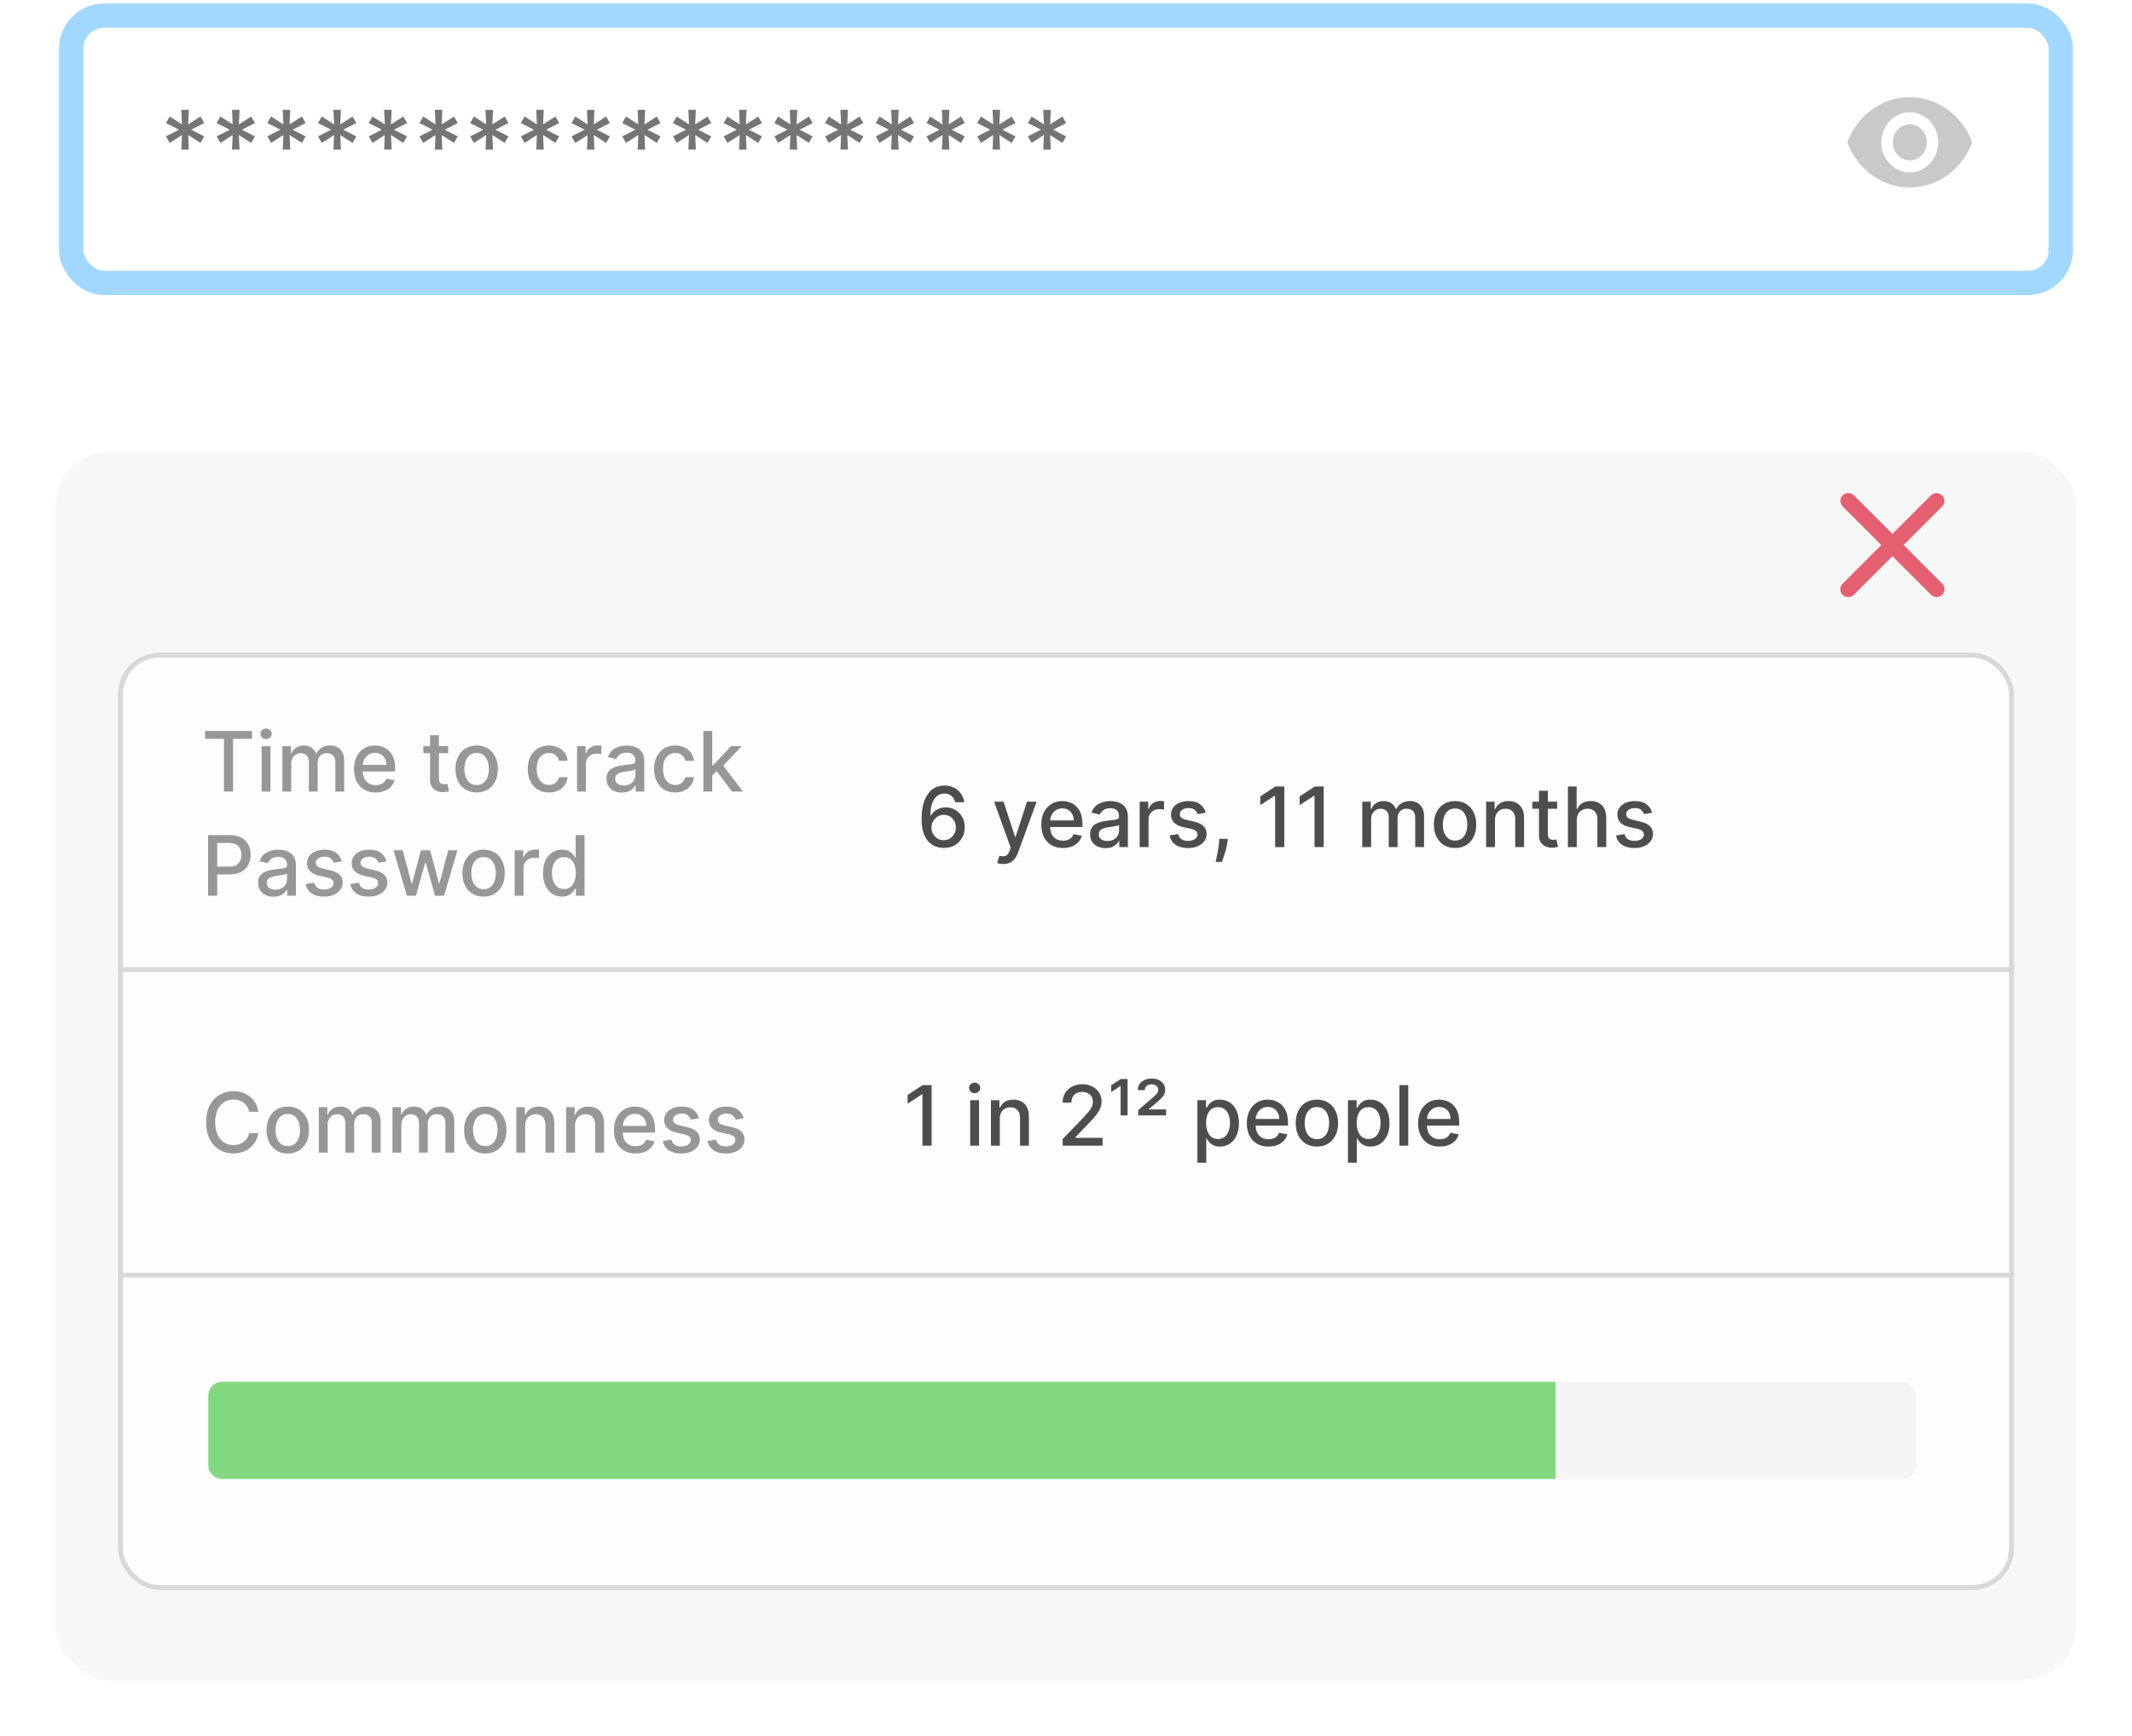 <svg width="307" height="250" viewBox="0 0 307 250" fill="none" xmlns="http://www.w3.org/2000/svg">
<rect x="12" y="4" width="283" height="35" rx="3" fill="white"/>
<rect x="10.25" y="2.25" width="286.5" height="38.5" rx="4.75" stroke="#65BEFF" stroke-opacity="0.6" stroke-width="3.5"/>
<g filter="url(#filter0_d)">
<rect x="8" y="63" width="291" height="177" rx="8" fill="#F7F7F7"/>
</g>
<rect x="17.35" y="94.35" width="272.3" height="134.3" rx="5.65" fill="white" fill-opacity="0.78" stroke="#D8D8D8" stroke-width="0.7"/>
<line x1="17" y1="139.65" x2="290" y2="139.65" stroke="#D8D8D8" stroke-width="0.7"/>
<line x1="17" y1="183.65" x2="290" y2="183.65" stroke="#D8D8D8" stroke-width="0.7"/>
<path d="M29.528 106.406V105.273H36.283V106.406H33.56V114H32.247V106.406H29.528ZM37.673 114V107.455H38.947V114H37.673ZM38.316 106.445C38.095 106.445 37.904 106.371 37.745 106.223C37.589 106.072 37.511 105.893 37.511 105.686C37.511 105.476 37.589 105.297 37.745 105.149C37.904 104.999 38.095 104.923 38.316 104.923C38.535 104.923 38.724 104.999 38.883 105.149C39.042 105.297 39.122 105.476 39.122 105.686C39.122 105.893 39.042 106.072 38.883 106.223C38.724 106.371 38.535 106.445 38.316 106.445ZM40.661 114V107.455H41.884V108.52H41.965C42.102 108.159 42.325 107.878 42.634 107.676C42.944 107.472 43.315 107.369 43.746 107.369C44.184 107.369 44.55 107.472 44.846 107.676C45.144 107.881 45.364 108.162 45.506 108.52H45.575C45.734 108.17 45.982 107.892 46.32 107.685C46.661 107.474 47.068 107.369 47.539 107.369C48.133 107.369 48.617 107.557 48.992 107.932C49.37 108.304 49.559 108.864 49.559 109.611V114H48.285V109.73C48.285 109.287 48.164 108.966 47.923 108.767C47.684 108.568 47.396 108.469 47.057 108.469C46.643 108.469 46.32 108.597 46.09 108.852C45.86 109.108 45.745 109.433 45.745 109.828V114H44.475V109.649C44.475 109.294 44.364 109.009 44.143 108.793C43.921 108.577 43.633 108.469 43.278 108.469C42.917 108.469 42.603 108.608 42.336 108.886C42.069 109.165 41.935 109.524 41.935 109.964V114H40.661ZM54.088 114.132C53.446 114.132 52.892 113.993 52.426 113.714C51.96 113.436 51.6 113.045 51.348 112.543C51.098 112.037 50.973 111.446 50.973 110.77C50.973 110.099 51.098 109.509 51.348 108.997C51.6 108.486 51.953 108.087 52.404 107.8C52.859 107.513 53.39 107.369 53.998 107.369C54.492 107.369 54.96 107.48 55.4 107.702C55.843 107.92 56.203 108.271 56.478 108.754C56.757 109.234 56.896 109.869 56.896 110.659V111.111H52.242C52.26 111.741 52.437 112.227 52.775 112.568C53.113 112.909 53.555 113.08 54.1 113.08C54.464 113.08 54.778 113.001 55.042 112.845C55.306 112.689 55.495 112.456 55.609 112.146L56.815 112.364C56.67 112.895 56.358 113.322 55.877 113.646C55.397 113.97 54.801 114.132 54.088 114.132ZM52.247 110.156H55.647C55.645 109.656 55.494 109.243 55.196 108.916C54.897 108.587 54.501 108.422 54.007 108.422C53.663 108.422 53.362 108.503 53.103 108.665C52.848 108.824 52.645 109.036 52.494 109.3C52.346 109.561 52.264 109.847 52.247 110.156ZM64.541 107.455V108.477H63.199V112.078C63.199 112.447 63.277 112.686 63.433 112.794C63.592 112.899 63.775 112.952 63.983 112.952C64.085 112.952 64.174 112.945 64.251 112.93C64.328 112.916 64.387 112.905 64.43 112.896L64.66 113.949C64.586 113.977 64.48 114.006 64.341 114.034C64.204 114.065 64.035 114.082 63.834 114.085C63.498 114.091 63.184 114.031 62.892 113.906C62.602 113.781 62.367 113.588 62.189 113.327C62.012 113.065 61.924 112.737 61.924 112.342V108.477H60.966V107.455H61.924V105.886H63.199V107.455H64.541ZM68.637 114.132C68.023 114.132 67.488 113.991 67.031 113.71C66.573 113.429 66.218 113.036 65.965 112.53C65.712 112.021 65.586 111.43 65.586 110.757C65.586 110.078 65.712 109.484 65.965 108.976C66.218 108.467 66.573 108.072 67.031 107.791C67.488 107.51 68.023 107.369 68.637 107.369C69.254 107.369 69.789 107.51 70.244 107.791C70.701 108.072 71.056 108.467 71.309 108.976C71.562 109.484 71.688 110.078 71.688 110.757C71.688 111.43 71.562 112.021 71.309 112.53C71.056 113.036 70.701 113.429 70.244 113.71C69.789 113.991 69.254 114.132 68.637 114.132ZM68.641 113.062C69.042 113.062 69.371 112.957 69.63 112.747C69.891 112.537 70.085 112.257 70.21 111.908C70.337 111.555 70.401 111.17 70.401 110.753C70.401 110.335 70.337 109.95 70.21 109.598C70.085 109.246 69.891 108.964 69.63 108.754C69.371 108.541 69.042 108.435 68.641 108.435C68.241 108.435 67.91 108.541 67.648 108.754C67.387 108.964 67.192 109.246 67.065 109.598C66.937 109.95 66.873 110.335 66.873 110.753C66.873 111.17 66.937 111.555 67.065 111.908C67.192 112.257 67.387 112.537 67.648 112.747C67.91 112.957 68.241 113.062 68.641 113.062ZM79.043 114.132C78.41 114.132 77.864 113.989 77.407 113.702C76.952 113.412 76.603 113.013 76.359 112.504C76.114 111.996 75.992 111.413 75.992 110.757C75.992 110.089 76.117 109.501 76.367 108.993C76.617 108.484 76.969 108.087 77.424 107.8C77.881 107.513 78.417 107.369 79.031 107.369C79.528 107.369 79.971 107.462 80.36 107.646C80.749 107.828 81.063 108.084 81.302 108.413C81.543 108.743 81.687 109.128 81.732 109.568H80.492C80.424 109.261 80.268 108.997 80.023 108.776C79.782 108.554 79.458 108.443 79.052 108.443C78.521 108.443 78.092 108.649 77.765 109.061C77.441 109.47 77.279 110.026 77.279 110.727C77.279 111.44 77.44 112.007 77.761 112.428C78.082 112.845 78.512 113.054 79.052 113.054C79.415 113.054 79.727 112.955 79.985 112.756C80.244 112.557 80.413 112.281 80.492 111.929H81.732C81.687 112.352 81.549 112.73 81.319 113.062C81.089 113.395 80.781 113.656 80.394 113.847C80.011 114.037 79.56 114.132 79.043 114.132ZM83.095 114V107.455H84.326V108.494H84.394C84.514 108.142 84.724 107.865 85.025 107.663C85.329 107.459 85.673 107.357 86.056 107.357C86.139 107.357 86.234 107.359 86.342 107.365C86.45 107.371 86.535 107.378 86.598 107.386V108.605C86.546 108.591 86.456 108.575 86.325 108.558C86.197 108.538 86.066 108.528 85.933 108.528C85.481 108.528 85.108 108.668 84.812 108.946C84.517 109.222 84.369 109.574 84.369 110.003V114H83.095ZM89.546 114.145C89.132 114.145 88.757 114.068 88.421 113.915C88.089 113.761 87.825 113.537 87.629 113.241C87.433 112.943 87.335 112.58 87.335 112.151C87.335 111.778 87.406 111.473 87.548 111.234C87.693 110.996 87.885 110.807 88.123 110.668C88.365 110.528 88.635 110.425 88.933 110.357C89.231 110.286 89.535 110.232 89.845 110.195C90.237 110.149 90.554 110.112 90.795 110.084C91.039 110.053 91.217 110.003 91.328 109.935C91.441 109.866 91.498 109.756 91.498 109.602V109.572C91.498 109.2 91.393 108.912 91.183 108.707C90.975 108.503 90.666 108.401 90.254 108.401C89.825 108.401 89.487 108.494 89.24 108.682C88.995 108.869 88.826 109.08 88.733 109.312L87.535 109.04C87.748 108.443 88.103 108.016 88.6 107.757C89.1 107.499 89.646 107.369 90.237 107.369C90.498 107.369 90.775 107.401 91.068 107.463C91.36 107.523 91.636 107.635 91.894 107.8C92.156 107.962 92.368 108.192 92.529 108.49C92.694 108.788 92.777 109.176 92.777 109.653V114H91.532V113.105H91.481C91.359 113.349 91.142 113.584 90.829 113.808C90.517 114.033 90.089 114.145 89.546 114.145ZM89.823 113.122C90.179 113.122 90.481 113.053 90.731 112.913C90.981 112.774 91.171 112.592 91.302 112.368C91.436 112.141 91.502 111.898 91.502 111.639V110.795C91.443 110.855 91.312 110.908 91.11 110.953C90.909 110.999 90.696 111.037 90.471 111.068C90.247 111.099 90.065 111.125 89.926 111.145C89.556 111.193 89.24 111.291 88.975 111.439C88.714 111.584 88.584 111.827 88.584 112.168C88.584 112.483 88.7 112.722 88.933 112.884C89.166 113.043 89.463 113.122 89.823 113.122ZM97.231 114.132C96.597 114.132 96.052 113.989 95.594 113.702C95.14 113.412 94.79 113.013 94.546 112.504C94.302 111.996 94.18 111.413 94.18 110.757C94.18 110.089 94.305 109.501 94.555 108.993C94.805 108.484 95.157 108.087 95.612 107.8C96.069 107.513 96.604 107.369 97.218 107.369C97.715 107.369 98.158 107.462 98.548 107.646C98.937 107.828 99.251 108.084 99.489 108.413C99.731 108.743 99.874 109.128 99.92 109.568H98.68C98.612 109.261 98.455 108.997 98.211 108.776C97.969 108.554 97.646 108.443 97.239 108.443C96.708 108.443 96.279 108.649 95.952 109.061C95.629 109.47 95.467 110.026 95.467 110.727C95.467 111.44 95.627 112.007 95.948 112.428C96.269 112.845 96.7 113.054 97.239 113.054C97.603 113.054 97.914 112.955 98.173 112.756C98.431 112.557 98.6 112.281 98.68 111.929H99.92C99.874 112.352 99.737 112.73 99.506 113.062C99.276 113.395 98.968 113.656 98.582 113.847C98.198 114.037 97.748 114.132 97.231 114.132ZM101.282 114V105.273H102.556V110.224H102.667L105.275 107.455H106.801L104.15 110.263L106.98 114H105.416L103.191 111.043L102.556 111.678V114H101.282ZM29.959 129V120.273H33.07C33.746 120.273 34.307 120.396 34.753 120.643C35.202 120.891 35.537 121.227 35.758 121.653C35.98 122.08 36.091 122.561 36.091 123.098C36.091 123.635 35.979 124.118 35.754 124.547C35.533 124.973 35.197 125.311 34.749 125.561C34.303 125.808 33.742 125.932 33.065 125.932H31.276V129H29.959ZM31.276 124.815H32.946C33.591 124.815 34.055 124.653 34.34 124.33C34.624 124.003 34.766 123.592 34.766 123.098C34.766 122.604 34.622 122.197 34.335 121.879C34.051 121.561 33.582 121.402 32.929 121.402H31.276V124.815ZM39.379 129.145C38.964 129.145 38.589 129.068 38.254 128.915C37.921 128.761 37.657 128.537 37.461 128.241C37.265 127.943 37.167 127.58 37.167 127.151C37.167 126.778 37.238 126.473 37.38 126.234C37.525 125.996 37.717 125.807 37.955 125.668C38.197 125.528 38.467 125.425 38.765 125.357C39.063 125.286 39.367 125.232 39.677 125.195C40.069 125.149 40.386 125.112 40.627 125.084C40.871 125.053 41.049 125.003 41.16 124.935C41.273 124.866 41.33 124.756 41.33 124.602V124.572C41.33 124.2 41.225 123.912 41.015 123.707C40.807 123.503 40.498 123.401 40.086 123.401C39.657 123.401 39.319 123.494 39.072 123.682C38.827 123.869 38.658 124.08 38.565 124.312L37.367 124.04C37.58 123.443 37.935 123.016 38.432 122.757C38.932 122.499 39.478 122.369 40.069 122.369C40.33 122.369 40.607 122.401 40.9 122.463C41.193 122.523 41.468 122.635 41.727 122.8C41.988 122.962 42.2 123.192 42.361 123.49C42.526 123.788 42.609 124.176 42.609 124.653V129H41.364V128.105H41.313C41.191 128.349 40.974 128.584 40.661 128.808C40.349 129.033 39.921 129.145 39.379 129.145ZM39.656 128.122C40.011 128.122 40.313 128.053 40.563 127.913C40.813 127.774 41.004 127.592 41.134 127.368C41.268 127.141 41.334 126.898 41.334 126.639V125.795C41.275 125.855 41.144 125.908 40.943 125.953C40.741 125.999 40.528 126.037 40.303 126.068C40.079 126.099 39.897 126.125 39.758 126.145C39.389 126.193 39.072 126.291 38.807 126.439C38.546 126.584 38.416 126.827 38.416 127.168C38.416 127.483 38.532 127.722 38.765 127.884C38.998 128.043 39.295 128.122 39.656 128.122ZM49.211 124.053L48.056 124.257C47.982 124.038 47.844 123.838 47.642 123.656C47.444 123.472 47.145 123.379 46.748 123.379C46.387 123.379 46.084 123.46 45.84 123.622C45.598 123.781 45.479 123.987 45.482 124.24C45.479 124.462 45.559 124.639 45.721 124.773C45.885 124.903 46.148 125.011 46.509 125.097L47.549 125.335C48.742 125.611 49.338 126.202 49.338 127.108C49.338 127.503 49.225 127.852 48.998 128.156C48.773 128.46 48.459 128.699 48.056 128.872C47.655 129.045 47.191 129.132 46.662 129.132C45.926 129.132 45.328 128.976 44.868 128.663C44.408 128.348 44.124 127.901 44.016 127.321L45.248 127.134C45.401 127.781 45.87 128.105 46.654 128.105C47.071 128.105 47.405 128.018 47.655 127.845C47.905 127.669 48.03 127.455 48.03 127.202C48.03 126.784 47.722 126.507 47.105 126.371L45.998 126.128C45.384 125.991 44.932 125.77 44.642 125.463C44.353 125.156 44.208 124.771 44.208 124.308C44.208 123.922 44.316 123.584 44.532 123.294C44.748 123.001 45.046 122.774 45.426 122.612C45.807 122.45 46.243 122.369 46.735 122.369C47.442 122.369 47.999 122.523 48.405 122.83C48.811 123.136 49.08 123.544 49.211 124.053ZM55.644 124.053L54.489 124.257C54.416 124.038 54.278 123.838 54.076 123.656C53.877 123.472 53.579 123.379 53.181 123.379C52.82 123.379 52.518 123.46 52.273 123.622C52.032 123.781 51.913 123.987 51.916 124.24C51.913 124.462 51.992 124.639 52.154 124.773C52.319 124.903 52.582 125.011 52.943 125.097L53.982 125.335C55.175 125.611 55.772 126.202 55.772 127.108C55.772 127.503 55.658 127.852 55.431 128.156C55.207 128.46 54.893 128.699 54.489 128.872C54.089 129.045 53.624 129.132 53.096 129.132C52.36 129.132 51.762 128.976 51.302 128.663C50.842 128.348 50.557 127.901 50.45 127.321L51.681 127.134C51.834 127.781 52.303 128.105 53.087 128.105C53.505 128.105 53.839 128.018 54.089 127.845C54.339 127.669 54.464 127.455 54.464 127.202C54.464 126.784 54.156 126.507 53.539 126.371L52.431 126.128C51.818 125.991 51.366 125.77 51.076 125.463C50.786 125.156 50.641 124.771 50.641 124.308C50.641 123.922 50.749 123.584 50.965 123.294C51.181 123.001 51.479 122.774 51.86 122.612C52.241 122.45 52.677 122.369 53.168 122.369C53.876 122.369 54.432 122.523 54.839 122.83C55.245 123.136 55.514 123.544 55.644 124.053ZM58.592 129L56.666 122.455H57.983L59.265 127.261H59.329L60.616 122.455H61.933L63.211 127.24H63.275L64.549 122.455H65.866L63.944 129H62.645L61.315 124.274H61.217L59.887 129H58.592ZM69.633 129.132C69.019 129.132 68.484 128.991 68.027 128.71C67.569 128.429 67.214 128.036 66.961 127.53C66.709 127.021 66.582 126.43 66.582 125.757C66.582 125.078 66.709 124.484 66.961 123.976C67.214 123.467 67.569 123.072 68.027 122.791C68.484 122.51 69.019 122.369 69.633 122.369C70.25 122.369 70.785 122.51 71.24 122.791C71.697 123.072 72.052 123.467 72.305 123.976C72.558 124.484 72.684 125.078 72.684 125.757C72.684 126.43 72.558 127.021 72.305 127.53C72.052 128.036 71.697 128.429 71.24 128.71C70.785 128.991 70.25 129.132 69.633 129.132ZM69.637 128.062C70.038 128.062 70.368 127.957 70.626 127.747C70.887 127.537 71.081 127.257 71.206 126.908C71.334 126.555 71.397 126.17 71.397 125.753C71.397 125.335 71.334 124.95 71.206 124.598C71.081 124.246 70.887 123.964 70.626 123.754C70.368 123.541 70.038 123.435 69.637 123.435C69.237 123.435 68.906 123.541 68.644 123.754C68.383 123.964 68.189 124.246 68.061 124.598C67.933 124.95 67.869 125.335 67.869 125.753C67.869 126.17 67.933 126.555 68.061 126.908C68.189 127.257 68.383 127.537 68.644 127.747C68.906 127.957 69.237 128.062 69.637 128.062ZM74.106 129V122.455H75.338V123.494H75.406C75.526 123.142 75.736 122.865 76.037 122.663C76.341 122.459 76.685 122.357 77.068 122.357C77.151 122.357 77.246 122.359 77.354 122.365C77.462 122.371 77.547 122.378 77.609 122.386V123.605C77.558 123.591 77.467 123.575 77.337 123.558C77.209 123.538 77.078 123.528 76.945 123.528C76.493 123.528 76.119 123.668 75.824 123.946C75.528 124.222 75.381 124.574 75.381 125.003V129H74.106ZM80.928 129.128C80.4 129.128 79.929 128.993 79.517 128.723C79.106 128.453 78.782 128.065 78.546 127.56C78.31 127.051 78.192 126.445 78.192 125.74C78.192 125.033 78.31 124.428 78.546 123.925C78.784 123.422 79.111 123.037 79.526 122.77C79.941 122.503 80.411 122.369 80.936 122.369C81.343 122.369 81.669 122.438 81.916 122.574C82.166 122.707 82.36 122.864 82.496 123.043C82.635 123.222 82.743 123.379 82.82 123.516H82.897V120.273H84.171V129H82.927V127.982H82.82C82.743 128.121 82.632 128.28 82.488 128.459C82.346 128.638 82.15 128.794 81.9 128.928C81.65 129.061 81.326 129.128 80.928 129.128ZM81.209 128.041C81.76 128.041 82.182 127.828 82.475 127.402C82.77 126.973 82.918 126.415 82.918 125.727C82.918 125.043 82.772 124.493 82.479 124.078C82.189 123.661 81.766 123.452 81.209 123.452C80.826 123.452 80.506 123.551 80.25 123.75C79.995 123.949 79.802 124.22 79.671 124.564C79.543 124.905 79.479 125.293 79.479 125.727C79.479 126.165 79.544 126.558 79.675 126.908C79.806 127.257 79.999 127.534 80.255 127.739C80.513 127.94 80.831 128.041 81.209 128.041Z" fill="#979797"/>
<path d="M135.886 122.119C135.5 122.116 135.118 122.047 134.74 121.911C134.362 121.771 134.02 121.543 133.713 121.224C133.406 120.906 133.161 120.479 132.976 119.942C132.794 119.405 132.703 118.734 132.703 117.93C132.703 116.911 132.837 116.044 133.104 115.331C133.371 114.615 133.75 114.07 134.241 113.695C134.736 113.32 135.321 113.132 135.997 113.132C136.517 113.132 136.979 113.236 137.382 113.443C137.786 113.648 138.114 113.932 138.366 114.295C138.619 114.656 138.778 115.071 138.844 115.54H137.544C137.456 115.168 137.281 114.866 137.02 114.636C136.759 114.403 136.418 114.287 135.997 114.287C135.358 114.287 134.859 114.565 134.501 115.122C134.146 115.679 133.967 116.459 133.964 117.462H134.028C134.253 117.092 134.554 116.804 134.932 116.597C135.312 116.386 135.733 116.281 136.193 116.281C136.699 116.281 137.158 116.405 137.57 116.652C137.982 116.896 138.31 117.234 138.554 117.666C138.798 118.098 138.919 118.592 138.916 119.149C138.919 119.706 138.794 120.21 138.541 120.662C138.288 121.114 137.935 121.472 137.48 121.736C137.026 121.997 136.494 122.125 135.886 122.119ZM135.882 121.011C136.214 121.011 136.513 120.929 136.777 120.764C137.044 120.599 137.254 120.378 137.408 120.099C137.564 119.821 137.641 119.51 137.638 119.166C137.641 118.828 137.567 118.523 137.416 118.25C137.266 117.974 137.06 117.756 136.798 117.594C136.54 117.432 136.244 117.351 135.912 117.351C135.577 117.351 135.274 117.436 135.004 117.607C134.737 117.774 134.524 117.997 134.365 118.276C134.209 118.551 134.129 118.852 134.126 119.179C134.126 119.506 134.202 119.808 134.352 120.087C134.506 120.365 134.714 120.589 134.979 120.76C135.243 120.928 135.544 121.011 135.882 121.011ZM144.467 124.438C144.276 124.438 144.103 124.423 143.947 124.395C143.79 124.366 143.674 124.334 143.597 124.297L143.904 123.253C144.254 123.349 144.546 123.357 144.782 123.274C145.021 123.195 145.221 122.943 145.383 122.52L145.54 122.085L143.146 115.455H144.509L146.167 120.534H146.235L147.893 115.455L149.269 115.467L146.563 122.874C146.376 123.379 146.11 123.766 145.766 124.033C145.425 124.303 144.992 124.438 144.467 124.438ZM153.056 122.132C152.414 122.132 151.86 121.993 151.395 121.714C150.929 121.436 150.569 121.045 150.316 120.543C150.066 120.037 149.941 119.446 149.941 118.77C149.941 118.099 150.066 117.509 150.316 116.997C150.569 116.486 150.922 116.087 151.373 115.8C151.828 115.513 152.359 115.369 152.967 115.369C153.461 115.369 153.929 115.48 154.369 115.702C154.812 115.92 155.172 116.271 155.447 116.754C155.725 117.234 155.865 117.869 155.865 118.659V119.111H151.211C151.228 119.741 151.406 120.227 151.744 120.568C152.082 120.909 152.524 121.08 153.069 121.08C153.433 121.08 153.747 121.001 154.011 120.845C154.275 120.689 154.464 120.456 154.578 120.146L155.784 120.364C155.639 120.895 155.326 121.322 154.846 121.646C154.366 121.97 153.77 122.132 153.056 122.132ZM151.216 118.156H154.616C154.613 117.656 154.463 117.243 154.164 116.916C153.866 116.587 153.47 116.422 152.975 116.422C152.632 116.422 152.331 116.503 152.072 116.665C151.816 116.824 151.613 117.036 151.463 117.3C151.315 117.561 151.233 117.847 151.216 118.156ZM159.183 122.145C158.768 122.145 158.393 122.068 158.058 121.915C157.726 121.761 157.462 121.537 157.266 121.241C157.07 120.943 156.972 120.58 156.972 120.151C156.972 119.778 157.043 119.473 157.185 119.234C157.33 118.996 157.521 118.807 157.76 118.668C158.001 118.528 158.271 118.425 158.57 118.357C158.868 118.286 159.172 118.232 159.482 118.195C159.874 118.149 160.19 118.112 160.432 118.084C160.676 118.053 160.854 118.003 160.964 117.935C161.078 117.866 161.135 117.756 161.135 117.602V117.572C161.135 117.2 161.03 116.912 160.82 116.707C160.612 116.503 160.303 116.401 159.891 116.401C159.462 116.401 159.124 116.494 158.876 116.682C158.632 116.869 158.463 117.08 158.369 117.312L157.172 117.04C157.385 116.443 157.74 116.016 158.237 115.757C158.737 115.499 159.283 115.369 159.874 115.369C160.135 115.369 160.412 115.401 160.705 115.463C160.997 115.523 161.273 115.635 161.531 115.8C161.793 115.962 162.004 116.192 162.166 116.49C162.331 116.788 162.413 117.176 162.413 117.653V122H161.169V121.105H161.118C160.996 121.349 160.778 121.584 160.466 121.808C160.153 122.033 159.726 122.145 159.183 122.145ZM159.46 121.122C159.815 121.122 160.118 121.053 160.368 120.913C160.618 120.774 160.808 120.592 160.939 120.368C161.072 120.141 161.139 119.898 161.139 119.639V118.795C161.08 118.855 160.949 118.908 160.747 118.953C160.545 118.999 160.332 119.037 160.108 119.068C159.884 119.099 159.702 119.125 159.562 119.145C159.193 119.193 158.876 119.291 158.612 119.439C158.351 119.584 158.22 119.827 158.22 120.168C158.22 120.483 158.337 120.722 158.57 120.884C158.803 121.043 159.099 121.122 159.46 121.122ZM164.11 122V115.455H165.342V116.494H165.41C165.529 116.142 165.74 115.865 166.041 115.663C166.345 115.459 166.689 115.357 167.072 115.357C167.154 115.357 167.25 115.359 167.358 115.365C167.466 115.371 167.551 115.378 167.613 115.386V116.605C167.562 116.591 167.471 116.575 167.341 116.558C167.213 116.538 167.082 116.528 166.949 116.528C166.497 116.528 166.123 116.668 165.828 116.946C165.532 117.222 165.385 117.574 165.385 118.003V122H164.11ZM173.621 117.053L172.466 117.257C172.392 117.038 172.254 116.838 172.053 116.656C171.854 116.472 171.555 116.379 171.158 116.379C170.797 116.379 170.494 116.46 170.25 116.622C170.009 116.781 169.889 116.987 169.892 117.24C169.889 117.462 169.969 117.639 170.131 117.773C170.295 117.903 170.558 118.011 170.919 118.097L171.959 118.335C173.152 118.611 173.749 119.202 173.749 120.108C173.749 120.503 173.635 120.852 173.408 121.156C173.183 121.46 172.869 121.699 172.466 121.872C172.065 122.045 171.601 122.132 171.072 122.132C170.337 122.132 169.739 121.976 169.278 121.663C168.818 121.348 168.534 120.901 168.426 120.321L169.658 120.134C169.811 120.781 170.28 121.105 171.064 121.105C171.482 121.105 171.815 121.018 172.065 120.845C172.315 120.669 172.44 120.455 172.44 120.202C172.44 119.784 172.132 119.507 171.516 119.371L170.408 119.128C169.794 118.991 169.342 118.77 169.053 118.463C168.763 118.156 168.618 117.771 168.618 117.308C168.618 116.922 168.726 116.584 168.942 116.294C169.158 116.001 169.456 115.774 169.837 115.612C170.217 115.45 170.653 115.369 171.145 115.369C171.852 115.369 172.409 115.523 172.815 115.83C173.222 116.136 173.49 116.544 173.621 117.053ZM176.807 120.807L176.743 121.271C176.701 121.612 176.63 121.967 176.53 122.337C176.431 122.709 176.327 123.054 176.219 123.372C176.111 123.69 176.023 123.943 175.955 124.131H175.051C175.091 123.955 175.142 123.716 175.205 123.415C175.27 123.116 175.334 122.783 175.397 122.413C175.459 122.044 175.506 121.668 175.537 121.284L175.58 120.807H176.807ZM184.936 113.273V122H183.615V114.594H183.564L181.475 115.957V114.696L183.653 113.273H184.936ZM190.608 113.273V122H189.287V114.594H189.235L187.147 115.957V114.696L189.325 113.273H190.608ZM196.161 122V115.455H197.384V116.52H197.465C197.602 116.159 197.825 115.878 198.134 115.676C198.444 115.472 198.815 115.369 199.246 115.369C199.684 115.369 200.05 115.472 200.346 115.676C200.644 115.881 200.864 116.162 201.006 116.52H201.075C201.234 116.17 201.482 115.892 201.82 115.685C202.161 115.474 202.567 115.369 203.039 115.369C203.633 115.369 204.117 115.557 204.492 115.932C204.87 116.304 205.059 116.864 205.059 117.611V122H203.785V117.73C203.785 117.287 203.664 116.966 203.423 116.767C203.184 116.568 202.896 116.469 202.558 116.469C202.143 116.469 201.82 116.597 201.59 116.852C201.36 117.108 201.245 117.433 201.245 117.828V122H199.975V117.649C199.975 117.294 199.864 117.009 199.643 116.793C199.421 116.577 199.133 116.469 198.778 116.469C198.417 116.469 198.103 116.608 197.836 116.886C197.569 117.165 197.435 117.524 197.435 117.964V122H196.161ZM209.524 122.132C208.91 122.132 208.375 121.991 207.917 121.71C207.46 121.429 207.105 121.036 206.852 120.53C206.599 120.021 206.473 119.43 206.473 118.757C206.473 118.078 206.599 117.484 206.852 116.976C207.105 116.467 207.46 116.072 207.917 115.791C208.375 115.51 208.91 115.369 209.524 115.369C210.14 115.369 210.676 115.51 211.13 115.791C211.588 116.072 211.943 116.467 212.196 116.976C212.449 117.484 212.575 118.078 212.575 118.757C212.575 119.43 212.449 120.021 212.196 120.53C211.943 121.036 211.588 121.429 211.13 121.71C210.676 121.991 210.14 122.132 209.524 122.132ZM209.528 121.062C209.929 121.062 210.258 120.957 210.517 120.747C210.778 120.537 210.971 120.257 211.096 119.908C211.224 119.555 211.288 119.17 211.288 118.753C211.288 118.335 211.224 117.95 211.096 117.598C210.971 117.246 210.778 116.964 210.517 116.754C210.258 116.541 209.929 116.435 209.528 116.435C209.127 116.435 208.797 116.541 208.535 116.754C208.274 116.964 208.079 117.246 207.951 117.598C207.824 117.95 207.76 118.335 207.76 118.753C207.76 119.17 207.824 119.555 207.951 119.908C208.079 120.257 208.274 120.537 208.535 120.747C208.797 120.957 209.127 121.062 209.528 121.062ZM215.271 118.114V122H213.997V115.455H215.22V116.52H215.301C215.452 116.173 215.688 115.895 216.009 115.685C216.332 115.474 216.74 115.369 217.232 115.369C217.902 115.369 218.44 115.578 218.847 115.996C219.256 116.413 219.46 117.027 219.46 117.837V122H218.186V117.99C218.186 117.516 218.063 117.145 217.815 116.878C217.568 116.608 217.229 116.473 216.797 116.473C216.354 116.473 215.989 116.616 215.702 116.903C215.415 117.187 215.271 117.591 215.271 118.114ZM224.224 115.455V116.477H222.882V120.078C222.882 120.447 222.96 120.686 223.116 120.794C223.276 120.899 223.459 120.952 223.666 120.952C223.768 120.952 223.858 120.945 223.935 120.93C224.011 120.916 224.071 120.905 224.114 120.896L224.344 121.949C224.27 121.977 224.163 122.006 224.024 122.034C223.888 122.065 223.719 122.082 223.517 122.085C223.182 122.091 222.868 122.031 222.575 121.906C222.286 121.781 222.051 121.588 221.872 121.327C221.696 121.065 221.608 120.737 221.608 120.342V116.477H220.649V115.455H221.608V113.886H222.882V115.455H224.224ZM227.049 118.114V122H225.775V113.273H227.032V116.52H227.113C227.266 116.165 227.5 115.885 227.816 115.68C228.131 115.473 228.543 115.369 229.051 115.369C229.725 115.369 230.266 115.577 230.675 115.991C231.087 116.406 231.293 117.021 231.293 117.837V122H230.019V117.99C230.019 117.51 229.895 117.138 229.648 116.874C229.401 116.607 229.057 116.473 228.617 116.473C228.162 116.473 227.787 116.616 227.492 116.903C227.196 117.187 227.049 117.591 227.049 118.114ZM237.898 117.053L236.743 117.257C236.669 117.038 236.532 116.838 236.33 116.656C236.131 116.472 235.833 116.379 235.435 116.379C235.074 116.379 234.772 116.46 234.527 116.622C234.286 116.781 234.167 116.987 234.169 117.24C234.167 117.462 234.246 117.639 234.408 117.773C234.573 117.903 234.836 118.011 235.196 118.097L236.236 118.335C237.429 118.611 238.026 119.202 238.026 120.108C238.026 120.503 237.912 120.852 237.685 121.156C237.461 121.46 237.147 121.699 236.743 121.872C236.343 122.045 235.878 122.132 235.35 122.132C234.614 122.132 234.016 121.976 233.556 121.663C233.096 121.348 232.811 120.901 232.703 120.321L233.935 120.134C234.088 120.781 234.557 121.105 235.341 121.105C235.759 121.105 236.093 121.018 236.343 120.845C236.593 120.669 236.718 120.455 236.718 120.202C236.718 119.784 236.409 119.507 235.793 119.371L234.685 119.128C234.071 118.991 233.62 118.77 233.33 118.463C233.04 118.156 232.895 117.771 232.895 117.308C232.895 116.922 233.003 116.584 233.219 116.294C233.435 116.001 233.733 115.774 234.114 115.612C234.495 115.45 234.931 115.369 235.422 115.369C236.13 115.369 236.686 115.523 237.093 115.83C237.499 116.136 237.767 116.544 237.898 117.053Z" fill="#4D4D4D"/>
<path d="M134.151 156.273V165H132.83V157.594H132.778L130.69 158.957V157.696L132.868 156.273H134.151ZM139.704 165V158.455H140.978V165H139.704ZM140.348 157.445C140.126 157.445 139.936 157.371 139.777 157.223C139.62 157.072 139.542 156.893 139.542 156.686C139.542 156.476 139.62 156.297 139.777 156.149C139.936 155.999 140.126 155.923 140.348 155.923C140.566 155.923 140.755 155.999 140.914 156.149C141.074 156.297 141.153 156.476 141.153 156.686C141.153 156.893 141.074 157.072 140.914 157.223C140.755 157.371 140.566 157.445 140.348 157.445ZM143.967 161.114V165H142.692V158.455H143.915V159.52H143.996C144.147 159.173 144.383 158.895 144.704 158.685C145.028 158.474 145.435 158.369 145.927 158.369C146.597 158.369 147.136 158.578 147.542 158.996C147.951 159.413 148.156 160.027 148.156 160.837V165H146.881V160.99C146.881 160.516 146.758 160.145 146.511 159.878C146.263 159.608 145.924 159.473 145.492 159.473C145.049 159.473 144.684 159.616 144.397 159.903C144.11 160.187 143.967 160.591 143.967 161.114ZM153.023 165V164.045L155.976 160.986C156.289 160.653 156.549 160.362 156.756 160.112C156.963 159.859 157.118 159.619 157.221 159.392C157.323 159.165 157.374 158.923 157.374 158.668C157.374 158.233 157.225 157.889 156.926 157.636C156.628 157.381 156.257 157.253 155.814 157.253C155.343 157.253 154.966 157.395 154.685 157.679C154.407 157.96 154.269 158.335 154.272 158.804H153.015C153.015 158.273 153.137 157.808 153.381 157.411C153.625 157.013 153.961 156.705 154.387 156.486C154.813 156.264 155.297 156.153 155.84 156.153C156.388 156.153 156.871 156.263 157.289 156.482C157.709 156.697 158.037 156.993 158.273 157.368C158.509 157.74 158.627 158.161 158.627 158.629C158.627 158.953 158.566 159.27 158.444 159.58C158.324 159.889 158.115 160.234 157.817 160.615C157.522 160.993 157.107 161.452 156.573 161.991L154.838 163.807V163.871H158.767V165H153.023ZM161.363 160.636V156.418H161.324L160.007 157.278V156.303L161.384 155.403H162.368V160.636H161.363ZM163.899 160.636V159.878L165.923 158.143C166.202 157.902 166.415 157.695 166.562 157.521C166.71 157.345 166.784 157.151 166.784 156.938C166.784 156.699 166.69 156.511 166.503 156.375C166.318 156.236 166.089 156.166 165.817 156.166C165.527 156.166 165.294 156.241 165.118 156.392C164.942 156.543 164.854 156.744 164.854 156.997H163.844C163.844 156.491 164.03 156.088 164.402 155.787C164.774 155.486 165.251 155.335 165.834 155.335C166.419 155.335 166.891 155.487 167.249 155.791C167.609 156.095 167.79 156.472 167.79 156.92C167.79 157.278 167.679 157.604 167.457 157.896C167.239 158.186 166.888 158.523 166.405 158.906L165.416 159.741V159.78H167.913V160.636H163.899ZM172.423 167.455V158.455H173.667V159.516H173.774C173.85 159.379 173.957 159.222 174.093 159.043C174.233 158.864 174.426 158.707 174.673 158.574C174.923 158.438 175.25 158.369 175.653 158.369C176.181 158.369 176.652 158.503 177.064 158.77C177.478 159.037 177.805 159.422 178.044 159.925C178.282 160.428 178.402 161.033 178.402 161.74C178.402 162.445 178.284 163.051 178.048 163.56C177.812 164.065 177.488 164.453 177.076 164.723C176.664 164.993 176.194 165.128 175.666 165.128C175.268 165.128 174.944 165.061 174.694 164.928C174.444 164.794 174.247 164.638 174.102 164.459C173.96 164.28 173.85 164.121 173.774 163.982H173.697V167.455H172.423ZM173.672 161.727C173.672 162.415 173.819 162.973 174.115 163.402C174.41 163.828 174.832 164.041 175.38 164.041C175.761 164.041 176.079 163.94 176.335 163.739C176.593 163.534 176.788 163.257 176.919 162.908C177.049 162.558 177.115 162.165 177.115 161.727C177.115 161.293 177.049 160.905 176.919 160.564C176.791 160.22 176.599 159.949 176.343 159.75C176.088 159.551 175.767 159.452 175.38 159.452C174.824 159.452 174.399 159.661 174.106 160.078C173.816 160.493 173.672 161.043 173.672 161.727ZM182.65 165.132C182.008 165.132 181.454 164.993 180.988 164.714C180.522 164.436 180.163 164.045 179.91 163.543C179.66 163.037 179.535 162.446 179.535 161.77C179.535 161.099 179.66 160.509 179.91 159.997C180.163 159.486 180.515 159.087 180.967 158.8C181.422 158.513 181.953 158.369 182.561 158.369C183.055 158.369 183.522 158.48 183.963 158.702C184.406 158.92 184.765 159.271 185.041 159.754C185.319 160.234 185.458 160.869 185.458 161.659V162.111H180.805C180.822 162.741 181 163.227 181.338 163.568C181.676 163.909 182.118 164.08 182.663 164.08C183.027 164.08 183.341 164.001 183.605 163.845C183.869 163.689 184.058 163.456 184.172 163.146L185.377 163.364C185.233 163.895 184.92 164.322 184.44 164.646C183.96 164.97 183.363 165.132 182.65 165.132ZM180.809 161.156H184.21C184.207 160.656 184.056 160.243 183.758 159.916C183.46 159.587 183.064 159.422 182.569 159.422C182.225 159.422 181.924 159.503 181.666 159.665C181.41 159.824 181.207 160.036 181.056 160.3C180.909 160.561 180.826 160.847 180.809 161.156ZM189.629 165.132C189.016 165.132 188.48 164.991 188.023 164.71C187.565 164.429 187.21 164.036 186.957 163.53C186.705 163.021 186.578 162.43 186.578 161.757C186.578 161.078 186.705 160.484 186.957 159.976C187.21 159.467 187.565 159.072 188.023 158.791C188.48 158.51 189.016 158.369 189.629 158.369C190.246 158.369 190.781 158.51 191.236 158.791C191.693 159.072 192.048 159.467 192.301 159.976C192.554 160.484 192.68 161.078 192.68 161.757C192.68 162.43 192.554 163.021 192.301 163.53C192.048 164.036 191.693 164.429 191.236 164.71C190.781 164.991 190.246 165.132 189.629 165.132ZM189.634 164.062C190.034 164.062 190.364 163.957 190.622 163.747C190.884 163.537 191.077 163.257 191.202 162.908C191.33 162.555 191.393 162.17 191.393 161.753C191.393 161.335 191.33 160.95 191.202 160.598C191.077 160.246 190.884 159.964 190.622 159.754C190.364 159.541 190.034 159.435 189.634 159.435C189.233 159.435 188.902 159.541 188.641 159.754C188.379 159.964 188.185 160.246 188.057 160.598C187.929 160.95 187.865 161.335 187.865 161.753C187.865 162.17 187.929 162.555 188.057 162.908C188.185 163.257 188.379 163.537 188.641 163.747C188.902 163.957 189.233 164.062 189.634 164.062ZM194.103 167.455V158.455H195.347V159.516H195.453C195.53 159.379 195.637 159.222 195.773 159.043C195.912 158.864 196.105 158.707 196.353 158.574C196.603 158.438 196.929 158.369 197.333 158.369C197.861 158.369 198.331 158.503 198.743 158.77C199.158 159.037 199.485 159.422 199.723 159.925C199.962 160.428 200.081 161.033 200.081 161.74C200.081 162.445 199.963 163.051 199.728 163.56C199.492 164.065 199.168 164.453 198.756 164.723C198.344 164.993 197.874 165.128 197.346 165.128C196.948 165.128 196.624 165.061 196.374 164.928C196.124 164.794 195.926 164.638 195.782 164.459C195.64 164.28 195.53 164.121 195.453 163.982H195.377V167.455H194.103ZM195.351 161.727C195.351 162.415 195.499 162.973 195.794 163.402C196.09 163.828 196.512 164.041 197.06 164.041C197.441 164.041 197.759 163.94 198.015 163.739C198.273 163.534 198.468 163.257 198.598 162.908C198.729 162.558 198.794 162.165 198.794 161.727C198.794 161.293 198.729 160.905 198.598 160.564C198.471 160.22 198.279 159.949 198.023 159.75C197.767 159.551 197.446 159.452 197.06 159.452C196.503 159.452 196.078 159.661 195.786 160.078C195.496 160.493 195.351 161.043 195.351 161.727ZM202.783 156.273V165H201.509V156.273H202.783ZM207.318 165.132C206.676 165.132 206.122 164.993 205.656 164.714C205.19 164.436 204.831 164.045 204.578 163.543C204.328 163.037 204.203 162.446 204.203 161.77C204.203 161.099 204.328 160.509 204.578 159.997C204.831 159.486 205.183 159.087 205.635 158.8C206.089 158.513 206.621 158.369 207.229 158.369C207.723 158.369 208.19 158.48 208.631 158.702C209.074 158.92 209.433 159.271 209.709 159.754C209.987 160.234 210.126 160.869 210.126 161.659V162.111H205.473C205.49 162.741 205.668 163.227 206.006 163.568C206.344 163.909 206.786 164.08 207.331 164.08C207.695 164.08 208.009 164.001 208.273 163.845C208.537 163.689 208.726 163.456 208.839 163.146L210.045 163.364C209.901 163.895 209.588 164.322 209.108 164.646C208.628 164.97 208.031 165.132 207.318 165.132ZM205.477 161.156H208.878C208.875 160.656 208.724 160.243 208.426 159.916C208.128 159.587 207.732 159.422 207.237 159.422C206.893 159.422 206.592 159.503 206.334 159.665C206.078 159.824 205.875 160.036 205.724 160.3C205.577 160.561 205.494 160.847 205.477 161.156Z" fill="#4D4D4D"/>
<path d="M37.207 160.111H35.878C35.77 159.545 35.504 159.112 35.081 158.811C34.66 158.507 34.172 158.355 33.615 158.355C33.115 158.355 32.666 158.482 32.269 158.734C31.871 158.987 31.557 159.358 31.327 159.847C31.099 160.332 30.986 160.929 30.986 161.636C30.986 162.347 31.101 162.946 31.331 163.435C31.561 163.923 31.874 164.293 32.269 164.543C32.666 164.793 33.114 164.918 33.611 164.918C34.162 164.918 34.649 164.768 35.072 164.47C35.496 164.172 35.764 163.744 35.878 163.188L37.207 163.192C37.114 163.766 36.903 164.273 36.577 164.713C36.25 165.153 35.832 165.499 35.324 165.749C34.815 165.996 34.242 166.119 33.602 166.119C32.847 166.119 32.173 165.94 31.582 165.582C30.991 165.222 30.526 164.706 30.185 164.036C29.847 163.365 29.678 162.565 29.678 161.636C29.678 160.705 29.848 159.905 30.189 159.237C30.53 158.567 30.996 158.053 31.587 157.695C32.178 157.334 32.849 157.153 33.602 157.153C34.219 157.153 34.78 157.27 35.285 157.503C35.794 157.736 36.216 158.074 36.551 158.517C36.889 158.957 37.108 159.489 37.207 160.111ZM41.438 166.132C40.824 166.132 40.289 165.991 39.831 165.71C39.374 165.429 39.019 165.036 38.766 164.53C38.513 164.021 38.387 163.43 38.387 162.757C38.387 162.078 38.513 161.484 38.766 160.976C39.019 160.467 39.374 160.072 39.831 159.791C40.289 159.51 40.824 159.369 41.438 159.369C42.054 159.369 42.59 159.51 43.044 159.791C43.502 160.072 43.857 160.467 44.11 160.976C44.363 161.484 44.489 162.078 44.489 162.757C44.489 163.43 44.363 164.021 44.11 164.53C43.857 165.036 43.502 165.429 43.044 165.71C42.59 165.991 42.054 166.132 41.438 166.132ZM41.442 165.062C41.843 165.062 42.172 164.957 42.431 164.747C42.692 164.537 42.885 164.257 43.01 163.908C43.138 163.555 43.202 163.17 43.202 162.753C43.202 162.335 43.138 161.95 43.01 161.598C42.885 161.246 42.692 160.964 42.431 160.754C42.172 160.541 41.843 160.435 41.442 160.435C41.041 160.435 40.711 160.541 40.449 160.754C40.188 160.964 39.993 161.246 39.865 161.598C39.738 161.95 39.674 162.335 39.674 162.753C39.674 163.17 39.738 163.555 39.865 163.908C39.993 164.257 40.188 164.537 40.449 164.747C40.711 164.957 41.041 165.062 41.442 165.062ZM45.911 166V159.455H47.134V160.52H47.215C47.352 160.159 47.575 159.878 47.884 159.676C48.194 159.472 48.565 159.369 48.996 159.369C49.434 159.369 49.8 159.472 50.096 159.676C50.394 159.881 50.614 160.162 50.756 160.52H50.825C50.984 160.17 51.232 159.892 51.57 159.685C51.911 159.474 52.318 159.369 52.789 159.369C53.383 159.369 53.867 159.557 54.242 159.932C54.62 160.304 54.809 160.864 54.809 161.611V166H53.535V161.73C53.535 161.287 53.414 160.966 53.173 160.767C52.934 160.568 52.646 160.469 52.307 160.469C51.893 160.469 51.57 160.597 51.34 160.852C51.11 161.108 50.995 161.433 50.995 161.828V166H49.725V161.649C49.725 161.294 49.614 161.009 49.393 160.793C49.171 160.577 48.883 160.469 48.528 160.469C48.167 160.469 47.853 160.608 47.586 160.886C47.319 161.165 47.185 161.524 47.185 161.964V166H45.911ZM56.517 166V159.455H57.74V160.52H57.821C57.957 160.159 58.18 159.878 58.49 159.676C58.799 159.472 59.17 159.369 59.602 159.369C60.039 159.369 60.406 159.472 60.701 159.676C61 159.881 61.22 160.162 61.362 160.52H61.43C61.589 160.17 61.838 159.892 62.176 159.685C62.517 159.474 62.923 159.369 63.395 159.369C63.988 159.369 64.473 159.557 64.848 159.932C65.225 160.304 65.414 160.864 65.414 161.611V166H64.14V161.73C64.14 161.287 64.019 160.966 63.778 160.767C63.539 160.568 63.251 160.469 62.913 160.469C62.498 160.469 62.176 160.597 61.946 160.852C61.716 161.108 61.6 161.433 61.6 161.828V166H60.331V161.649C60.331 161.294 60.22 161.009 59.998 160.793C59.777 160.577 59.488 160.469 59.133 160.469C58.772 160.469 58.459 160.608 58.191 160.886C57.924 161.165 57.791 161.524 57.791 161.964V166H56.517ZM69.879 166.132C69.266 166.132 68.73 165.991 68.273 165.71C67.815 165.429 67.46 165.036 67.207 164.53C66.954 164.021 66.828 163.43 66.828 162.757C66.828 162.078 66.954 161.484 67.207 160.976C67.46 160.467 67.815 160.072 68.273 159.791C68.73 159.51 69.266 159.369 69.879 159.369C70.496 159.369 71.031 159.51 71.486 159.791C71.943 160.072 72.298 160.467 72.551 160.976C72.804 161.484 72.93 162.078 72.93 162.757C72.93 163.43 72.804 164.021 72.551 164.53C72.298 165.036 71.943 165.429 71.486 165.71C71.031 165.991 70.496 166.132 69.879 166.132ZM69.883 165.062C70.284 165.062 70.614 164.957 70.872 164.747C71.133 164.537 71.327 164.257 71.452 163.908C71.579 163.555 71.644 163.17 71.644 162.753C71.644 162.335 71.579 161.95 71.452 161.598C71.327 161.246 71.133 160.964 70.872 160.754C70.614 160.541 70.284 160.435 69.883 160.435C69.483 160.435 69.152 160.541 68.891 160.754C68.629 160.964 68.435 161.246 68.307 161.598C68.179 161.95 68.115 162.335 68.115 162.753C68.115 163.17 68.179 163.555 68.307 163.908C68.435 164.257 68.629 164.537 68.891 164.747C69.152 164.957 69.483 165.062 69.883 165.062ZM75.627 162.114V166H74.353V159.455H75.576V160.52H75.657C75.807 160.173 76.043 159.895 76.364 159.685C76.688 159.474 77.096 159.369 77.587 159.369C78.257 159.369 78.796 159.578 79.202 159.996C79.611 160.413 79.816 161.027 79.816 161.837V166H78.541V161.99C78.541 161.516 78.418 161.145 78.171 160.878C77.924 160.608 77.584 160.473 77.152 160.473C76.709 160.473 76.344 160.616 76.057 160.903C75.77 161.187 75.627 161.591 75.627 162.114ZM82.799 162.114V166H81.525V159.455H82.748V160.52H82.829C82.979 160.173 83.215 159.895 83.536 159.685C83.86 159.474 84.267 159.369 84.759 159.369C85.429 159.369 85.968 159.578 86.374 159.996C86.783 160.413 86.988 161.027 86.988 161.837V166H85.713V161.99C85.713 161.516 85.59 161.145 85.343 160.878C85.096 160.608 84.756 160.473 84.324 160.473C83.881 160.473 83.516 160.616 83.229 160.903C82.942 161.187 82.799 161.591 82.799 162.114ZM91.517 166.132C90.875 166.132 90.321 165.993 89.856 165.714C89.39 165.436 89.03 165.045 88.777 164.543C88.527 164.037 88.402 163.446 88.402 162.77C88.402 162.099 88.527 161.509 88.777 160.997C89.03 160.486 89.382 160.087 89.834 159.8C90.289 159.513 90.82 159.369 91.428 159.369C91.922 159.369 92.39 159.48 92.83 159.702C93.273 159.92 93.632 160.271 93.908 160.754C94.186 161.234 94.326 161.869 94.326 162.659V163.111H89.672C89.689 163.741 89.867 164.227 90.205 164.568C90.543 164.909 90.985 165.08 91.53 165.08C91.894 165.08 92.208 165.001 92.472 164.845C92.736 164.689 92.925 164.456 93.039 164.146L94.245 164.364C94.1 164.895 93.787 165.322 93.307 165.646C92.827 165.97 92.231 166.132 91.517 166.132ZM89.677 162.156H93.077C93.074 161.656 92.924 161.243 92.625 160.916C92.327 160.587 91.931 160.422 91.436 160.422C91.093 160.422 90.791 160.503 90.533 160.665C90.277 160.824 90.074 161.036 89.924 161.3C89.776 161.561 89.694 161.847 89.677 162.156ZM100.644 161.053L99.489 161.257C99.415 161.038 99.278 160.838 99.076 160.656C98.877 160.472 98.579 160.379 98.181 160.379C97.82 160.379 97.518 160.46 97.273 160.622C97.032 160.781 96.913 160.987 96.915 161.24C96.913 161.462 96.992 161.639 97.154 161.773C97.319 161.903 97.582 162.011 97.942 162.097L98.982 162.335C100.175 162.611 100.772 163.202 100.772 164.108C100.772 164.503 100.658 164.852 100.431 165.156C100.207 165.46 99.893 165.699 99.489 165.872C99.089 166.045 98.624 166.132 98.096 166.132C97.36 166.132 96.762 165.976 96.302 165.663C95.842 165.348 95.558 164.901 95.45 164.321L96.681 164.134C96.835 164.781 97.303 165.105 98.087 165.105C98.505 165.105 98.839 165.018 99.089 164.845C99.339 164.669 99.464 164.455 99.464 164.202C99.464 163.784 99.156 163.507 98.539 163.371L97.431 163.128C96.817 162.991 96.366 162.77 96.076 162.463C95.786 162.156 95.641 161.771 95.641 161.308C95.641 160.922 95.749 160.584 95.965 160.294C96.181 160.001 96.479 159.774 96.86 159.612C97.241 159.45 97.677 159.369 98.168 159.369C98.876 159.369 99.433 159.523 99.839 159.83C100.245 160.136 100.513 160.544 100.644 161.053ZM107.078 161.053L105.923 161.257C105.849 161.038 105.711 160.838 105.51 160.656C105.311 160.472 105.012 160.379 104.615 160.379C104.254 160.379 103.951 160.46 103.707 160.622C103.466 160.781 103.346 160.987 103.349 161.24C103.346 161.462 103.426 161.639 103.588 161.773C103.752 161.903 104.015 162.011 104.376 162.097L105.416 162.335C106.609 162.611 107.206 163.202 107.206 164.108C107.206 164.503 107.092 164.852 106.865 165.156C106.64 165.46 106.326 165.699 105.923 165.872C105.522 166.045 105.058 166.132 104.529 166.132C103.794 166.132 103.196 165.976 102.735 165.663C102.275 165.348 101.991 164.901 101.883 164.321L103.115 164.134C103.268 164.781 103.737 165.105 104.521 165.105C104.939 165.105 105.272 165.018 105.522 164.845C105.772 164.669 105.897 164.455 105.897 164.202C105.897 163.784 105.589 163.507 104.973 163.371L103.865 163.128C103.251 162.991 102.799 162.77 102.51 162.463C102.22 162.156 102.075 161.771 102.075 161.308C102.075 160.922 102.183 160.584 102.399 160.294C102.615 160.001 102.913 159.774 103.294 159.612C103.674 159.45 104.11 159.369 104.602 159.369C105.309 159.369 105.866 159.523 106.272 159.83C106.679 160.136 106.947 160.544 107.078 161.053Z" fill="#979797"/>
<rect x="30" y="199" width="246" height="14" rx="2" fill="#F5F5F5"/>
<path d="M30 201C30 199.895 30.895 199 32 199H224V213H32C30.895 213 30 212.105 30 211V201Z" fill="#82D881"/>
<path d="M26.112 21.546L26.207 19.447L24.437 20.586L23.895 19.641L25.774 18.682L23.895 17.722L24.437 16.778L26.207 17.916L26.112 15.818H27.191L27.097 17.916L28.866 16.778L29.408 17.722L27.529 18.682L29.408 19.641L28.866 20.586L27.097 19.447L27.191 21.546H26.112ZM33.413 21.546L33.508 19.447L31.738 20.586L31.196 19.641L33.075 18.682L31.196 17.722L31.738 16.778L33.508 17.916L33.413 15.818H34.492L34.397 17.916L36.167 16.778L36.709 17.722L34.83 18.682L36.709 19.641L36.167 20.586L34.397 19.447L34.492 21.546H33.413ZM40.714 21.546L40.808 19.447L39.038 20.586L38.496 19.641L40.376 18.682L38.496 17.722L39.038 16.778L40.808 17.916L40.714 15.818H41.793L41.698 17.916L43.468 16.778L44.01 17.722L42.131 18.682L44.01 19.641L43.468 20.586L41.698 19.447L41.793 21.546H40.714ZM48.015 21.546L48.109 19.447L46.339 20.586L45.797 19.641L47.676 18.682L45.797 17.722L46.339 16.778L48.109 17.916L48.015 15.818H49.093L48.999 17.916L50.769 16.778L51.311 17.722L49.431 18.682L51.311 19.641L50.769 20.586L48.999 19.447L49.093 21.546H48.015ZM55.315 21.546L55.41 19.447L53.64 20.586L53.098 19.641L54.977 18.682L53.098 17.722L53.64 16.778L55.41 17.916L55.315 15.818H56.394L56.3 17.916L58.07 16.778L58.611 17.722L56.732 18.682L58.611 19.641L58.07 20.586L56.3 19.447L56.394 21.546H55.315ZM62.616 21.546L62.711 19.447L60.941 20.586L60.399 19.641L62.278 18.682L60.399 17.722L60.941 16.778L62.711 17.916L62.616 15.818H63.695L63.6 17.916L65.37 16.778L65.912 17.722L64.033 18.682L65.912 19.641L65.37 20.586L63.6 19.447L63.695 21.546H62.616ZM69.917 21.546L70.011 19.447L68.242 20.586L67.7 19.641L69.579 18.682L67.7 17.722L68.242 16.778L70.011 17.916L69.917 15.818H70.996L70.901 17.916L72.671 16.778L73.213 17.722L71.334 18.682L73.213 19.641L72.671 20.586L70.901 19.447L70.996 21.546H69.917ZM77.218 21.546L77.312 19.447L75.542 20.586L75 19.641L76.88 18.682L75 17.722L75.542 16.778L77.312 17.916L77.218 15.818H78.296L78.202 17.916L79.972 16.778L80.514 17.722L78.635 18.682L80.514 19.641L79.972 20.586L78.202 19.447L78.296 21.546H77.218ZM84.519 21.546L84.613 19.447L82.843 20.586L82.301 19.641L84.18 18.682L82.301 17.722L82.843 16.778L84.613 17.916L84.519 15.818H85.597L85.503 17.916L87.273 16.778L87.815 17.722L85.935 18.682L87.815 19.641L87.273 20.586L85.503 19.447L85.597 21.546H84.519ZM91.819 21.546L91.914 19.447L90.144 20.586L89.602 19.641L91.481 18.682L89.602 17.722L90.144 16.778L91.914 17.916L91.819 15.818H92.898L92.804 17.916L94.573 16.778L95.115 17.722L93.236 18.682L95.115 19.641L94.573 20.586L92.804 19.447L92.898 21.546H91.819ZM99.12 21.546L99.215 19.447L97.445 20.586L96.903 19.641L98.782 18.682L96.903 17.722L97.445 16.778L99.215 17.916L99.12 15.818H100.199L100.104 17.916L101.874 16.778L102.416 17.722L100.537 18.682L102.416 19.641L101.874 20.586L100.104 19.447L100.199 21.546H99.12ZM106.421 21.546L106.515 19.447L104.745 20.586L104.203 19.641L106.083 18.682L104.203 17.722L104.745 16.778L106.515 17.916L106.421 15.818H107.5L107.405 17.916L109.175 16.778L109.717 17.722L107.838 18.682L109.717 19.641L109.175 20.586L107.405 19.447L107.5 21.546H106.421ZM113.722 21.546L113.816 19.447L112.046 20.586L111.504 19.641L113.384 18.682L111.504 17.722L112.046 16.778L113.816 17.916L113.722 15.818H114.8L114.706 17.916L116.476 16.778L117.018 17.722L115.138 18.682L117.018 19.641L116.476 20.586L114.706 19.447L114.8 21.546H113.722ZM121.022 21.546L121.117 19.447L119.347 20.586L118.805 19.641L120.684 18.682L118.805 17.722L119.347 16.778L121.117 17.916L121.022 15.818H122.101L122.007 17.916L123.777 16.778L124.319 17.722L122.439 18.682L124.319 19.641L123.777 20.586L122.007 19.447L122.101 21.546H121.022ZM128.323 21.546L128.418 19.447L126.648 20.586L126.106 19.641L127.985 18.682L126.106 17.722L126.648 16.778L128.418 17.916L128.323 15.818H129.402L129.308 17.916L131.077 16.778L131.619 17.722L129.74 18.682L131.619 19.641L131.077 20.586L129.308 19.447L129.402 21.546H128.323ZM135.624 21.546L135.718 19.447L133.949 20.586L133.407 19.641L135.286 18.682L133.407 17.722L133.949 16.778L135.718 17.916L135.624 15.818H136.703L136.608 17.916L138.378 16.778L138.92 17.722L137.041 18.682L138.92 19.641L138.378 20.586L136.608 19.447L136.703 21.546H135.624ZM142.925 21.546L143.019 19.447L141.249 20.586L140.707 19.641L142.587 18.682L140.707 17.722L141.249 16.778L143.019 17.916L142.925 15.818H144.004L143.909 17.916L145.679 16.778L146.221 17.722L144.342 18.682L146.221 19.641L145.679 20.586L143.909 19.447L144.004 21.546H142.925ZM150.225 21.546L150.32 19.447L148.55 20.586L148.008 19.641L149.887 18.682L148.008 17.722L148.55 16.778L150.32 17.916L150.225 15.818H151.304L151.21 17.916L152.98 16.778L153.522 17.722L151.642 18.682L153.522 19.641L152.98 20.586L151.21 19.447L151.304 21.546H150.225Z" fill="black" fill-opacity="0.54"/>
<path d="M275 14C270.909 14 267.415 16.695 266 20.5C267.415 24.305 270.909 27 275 27C279.091 27 282.585 24.305 284 20.5C282.585 16.695 279.091 14 275 14ZM275 24.833C272.742 24.833 270.909 22.892 270.909 20.5C270.909 18.108 272.742 16.167 275 16.167C277.258 16.167 279.091 18.108 279.091 20.5C279.091 22.892 277.258 24.833 275 24.833ZM275 17.9C273.642 17.9 272.545 19.061 272.545 20.5C272.545 21.939 273.642 23.1 275 23.1C276.358 23.1 277.455 21.939 277.455 20.5C277.455 19.061 276.358 17.9 275 17.9Z" fill="#A3A3A3" fill-opacity="0.58"/>
<path d="M274.112 78.494L279.667 72.938C279.874 72.724 279.989 72.437 279.986 72.139C279.983 71.842 279.864 71.557 279.654 71.347C279.443 71.136 279.158 71.017 278.861 71.014C278.563 71.011 278.276 71.126 278.062 71.333L272.507 76.888L266.951 71.333C266.846 71.227 266.721 71.144 266.583 71.087C266.445 71.029 266.298 71 266.149 71C266 71 265.852 71.029 265.714 71.087C265.577 71.144 265.451 71.227 265.346 71.333C265.241 71.438 265.157 71.563 265.1 71.701C265.043 71.839 265.013 71.986 265.013 72.135C265.013 72.284 265.043 72.432 265.1 72.57C265.157 72.708 265.241 72.833 265.346 72.938L270.901 78.494L265.333 84.062C265.174 84.221 265.066 84.423 265.022 84.644C264.978 84.864 265 85.092 265.086 85.3C265.172 85.507 265.318 85.685 265.505 85.809C265.692 85.934 265.912 86 266.136 86C266.427 86 266.717 85.889 266.939 85.668L272.507 80.099L278.062 85.654C278.168 85.76 278.293 85.844 278.43 85.901C278.568 85.958 278.716 85.987 278.865 85.987C279.09 85.987 279.309 85.92 279.496 85.796C279.682 85.671 279.828 85.493 279.914 85.286C279.999 85.079 280.022 84.851 279.978 84.63C279.935 84.41 279.827 84.208 279.668 84.049L274.112 78.494Z" fill="#DD2E44" fill-opacity="0.75"/>
<defs>
<filter id="filter0_d" x="0" y="57" width="307" height="193" filterUnits="userSpaceOnUse" color-interpolation-filters="sRGB">
<feFlood flood-opacity="0" result="BackgroundImageFix"/>
<feColorMatrix in="SourceAlpha" type="matrix" values="0 0 0 0 0 0 0 0 0 0 0 0 0 0 0 0 0 0 127 0"/>
<feOffset dy="2"/>
<feGaussianBlur stdDeviation="4"/>
<feColorMatrix type="matrix" values="0 0 0 0 0 0 0 0 0 0 0 0 0 0 0 0 0 0 0.25 0"/>
<feBlend mode="normal" in2="BackgroundImageFix" result="effect1_dropShadow"/>
<feBlend mode="normal" in="SourceGraphic" in2="effect1_dropShadow" result="shape"/>
</filter>
</defs>
</svg>
